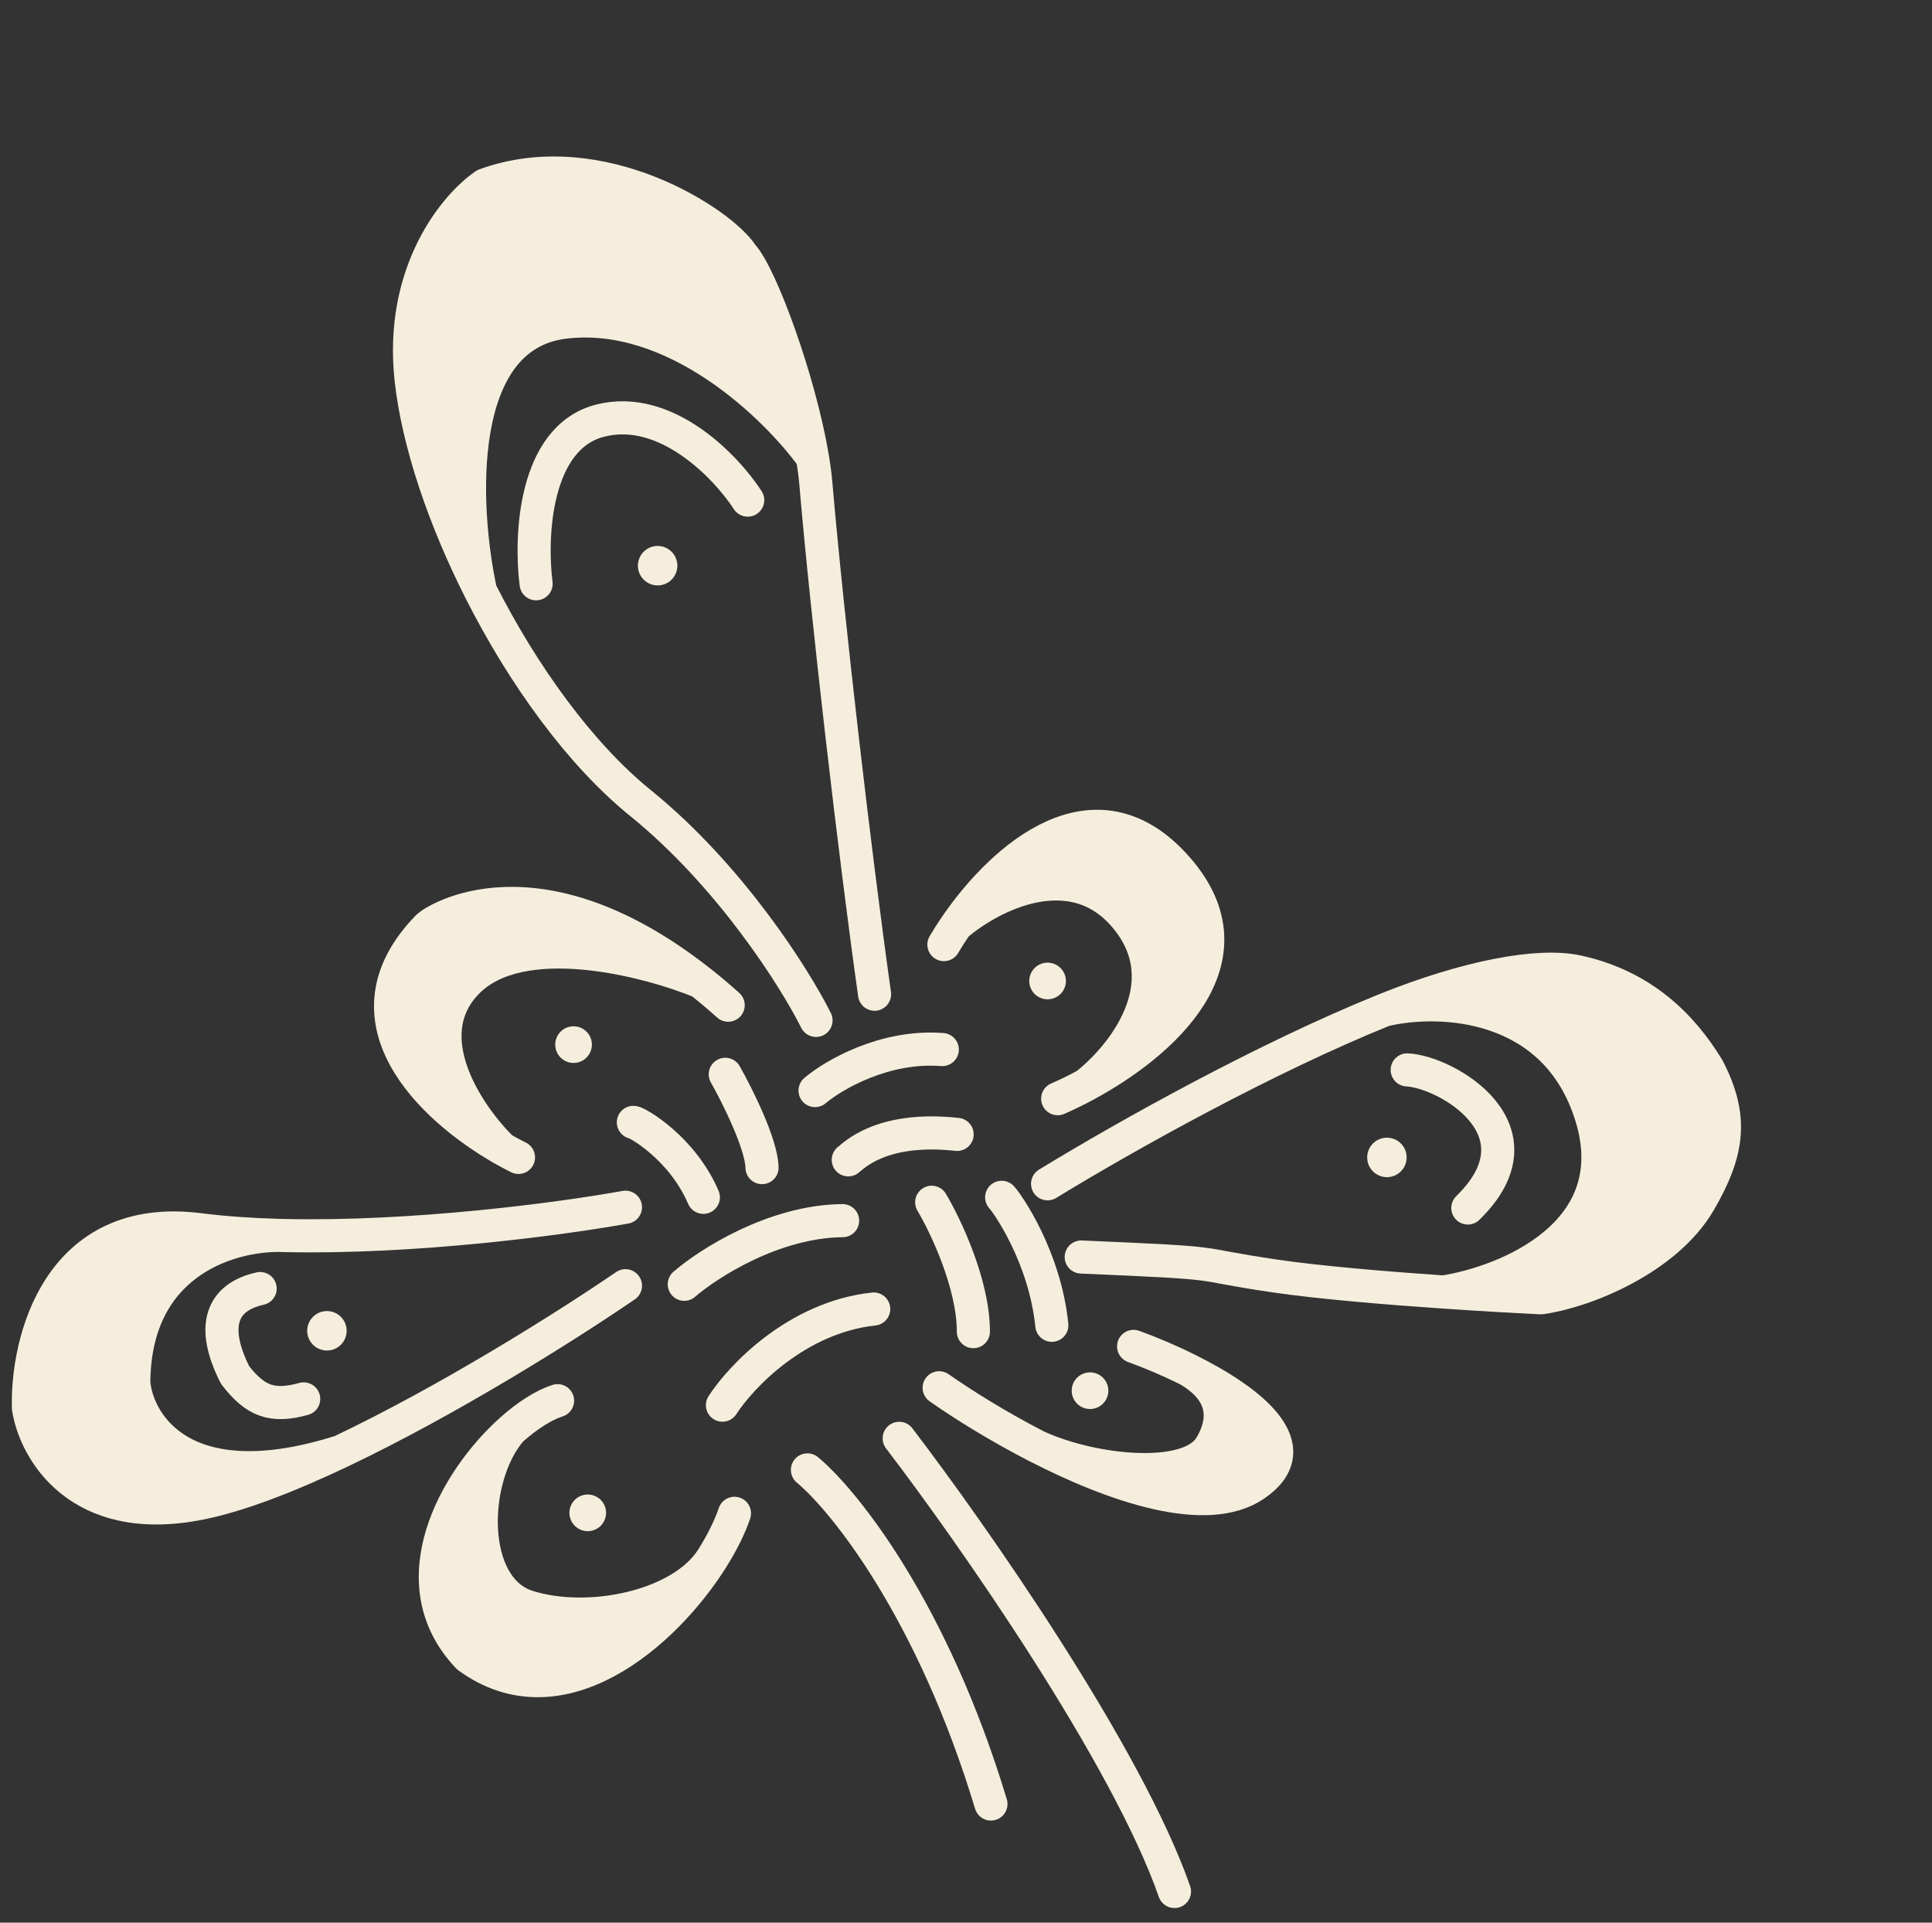 <svg width="201" height="200" viewBox="0 0 201 200" fill="none" xmlns="http://www.w3.org/2000/svg">
<rect x="0" y="0" width="201" height="200" fill="#333333" stroke="none"/>
<circle cx="144.291" cy="120.398" r="1.622" fill="#F6EEDD" stroke="#F6EEDD" stroke-width="0.861" stroke-linecap="round" stroke-linejoin="round"/>
<circle cx="34.013" cy="138.432" r="1.622" fill="#F6EEDD" stroke="#F6EEDD" stroke-width="0.861" stroke-linecap="round" stroke-linejoin="round"/>
<circle cx="68.418" cy="58.844" r="1.622" fill="#F6EEDD" stroke="#F6EEDD" stroke-width="0.861" stroke-linecap="round" stroke-linejoin="round"/>
<circle cx="59.671" cy="108.663" r="1.476" fill="#F6EEDD" stroke="#F6EEDD" stroke-width="0.861" stroke-linecap="round" stroke-linejoin="round"/>
<circle cx="108.987" cy="102.044" r="1.476" fill="#F6EEDD" stroke="#F6EEDD" stroke-width="0.861" stroke-linecap="round" stroke-linejoin="round"/>
<circle cx="61.147" cy="157.369" r="1.476" fill="#F6EEDD" stroke="#F6EEDD" stroke-width="0.861" stroke-linecap="round" stroke-linejoin="round"/>
<circle cx="113.404" cy="144.663" r="1.476" fill="#F6EEDD" stroke="#F6EEDD" stroke-width="0.861" stroke-linecap="round" stroke-linejoin="round"/>
<path d="M20.748 127.912C6.051 126.046 2.765 139.511 2.96 146.477C3.64 150.819 8.15 158.88 20.748 156.392C24.881 155.576 30.047 153.558 35.461 150.986C19.363 156.097 14.392 148.39 13.918 143.898C13.948 131.503 23.578 128.503 28.98 128.508C26.109 128.429 23.331 128.24 20.748 127.912Z" fill="#F6EEDD"/>
<path d="M65.072 125.579C58.059 126.84 42.947 128.816 29.646 128.525M65.072 133.744C58.672 138.12 46.548 145.717 35.461 150.986M29.646 128.525C29.432 128.514 29.21 128.509 28.98 128.508M29.646 128.525C29.423 128.52 29.201 128.515 28.98 128.508M35.461 150.986C30.047 153.558 24.881 155.576 20.748 156.392C8.15 158.88 3.64 150.819 2.96 146.477C2.765 139.511 6.051 126.046 20.748 127.912C23.331 128.24 26.109 128.429 28.98 128.508M35.461 150.986C19.363 156.097 14.392 148.39 13.918 143.898C13.948 131.503 23.578 128.503 28.98 128.508M27.065 134.039C23.082 134.924 21.875 137.901 24.45 143.02C26.542 145.746 28.307 146.428 31.595 145.518" stroke="#F6EEDD" stroke-width="3.444" stroke-linecap="round" stroke-linejoin="round"/>
<path d="M44.53 96.382C45.209 95.734 55.866 88.723 72.874 102.134C67.117 99.79 54.211 96.507 48.64 102.134C43.07 107.762 48.713 116.043 52.231 119.481C44.864 115.256 35.083 106.025 44.53 96.382Z" fill="#F6EEDD"/>
<path d="M53.942 120.397C53.395 120.125 52.82 119.819 52.231 119.481M75.757 104.563C74.778 103.686 73.817 102.878 72.874 102.134M72.874 102.134C55.866 88.723 45.209 95.734 44.53 96.382C35.083 106.025 44.864 115.256 52.231 119.481M72.874 102.134C67.117 99.79 54.211 96.507 48.64 102.134C43.07 107.762 48.713 116.043 52.231 119.481" stroke="#F6EEDD" stroke-width="3.444" stroke-linecap="round" stroke-linejoin="round"/>
<path d="M42.776 39.51C41.528 28.278 47.382 21.31 50.465 19.23C62.413 14.889 75.082 23.173 77.22 26.525C79.18 28.65 83.195 39.629 84.525 47.585C80.72 42.311 70.228 32.115 58.702 33.519C47.175 34.923 48.095 52.756 49.995 61.497C46.171 53.942 43.501 46.03 42.776 39.51Z" fill="#F6EEDD"/>
<path d="M84.897 106.145C82.706 101.762 75.983 91.102 66.622 83.525C60.355 78.451 54.407 70.213 49.995 61.497M90.988 103.421C88.953 89.034 86.079 64.301 84.884 50.348C84.81 49.487 84.688 48.558 84.525 47.585M55.776 60.726C55.143 55.801 55.586 45.514 62.432 43.758C69.278 42.003 75.524 48.536 77.791 52.023M49.995 61.497C46.171 53.942 43.501 46.03 42.776 39.51C41.528 28.278 47.382 21.31 50.465 19.23C62.413 14.889 75.082 23.173 77.22 26.525C79.18 28.65 83.195 39.629 84.525 47.585M49.995 61.497C48.095 52.756 47.175 34.923 58.702 33.519C70.228 32.115 80.72 42.311 84.525 47.585" stroke="#F6EEDD" stroke-width="3.444" stroke-linecap="round" stroke-linejoin="round"/>
<path d="M99.484 96.25C104.311 89.243 113.965 80.555 122.501 90.329C130.822 99.856 120.918 108.571 112.947 112.87C116.69 109.979 122.787 102.475 117.234 95.583C111.681 88.692 103.087 93.156 99.484 96.25Z" fill="#F6EEDD"/>
<path d="M98.2 98.259C98.577 97.619 99.007 96.943 99.484 96.25M110.039 114.289C110.95 113.893 111.933 113.417 112.947 112.87M99.484 96.25C104.311 89.243 113.965 80.555 122.501 90.329C130.822 99.856 120.918 108.571 112.947 112.87M99.484 96.25C103.087 93.156 111.681 88.692 117.234 95.583C122.787 102.475 116.69 109.979 112.947 112.87" stroke="#F6EEDD" stroke-width="3.444" stroke-linecap="round" stroke-linejoin="round"/>
<path d="M53.187 148.743C47.256 154.036 41.377 164.683 48.698 172.363C58.303 179.356 69.127 170.033 74.112 162.078C70.938 167.143 61.292 169.126 54.94 167.143C48.587 165.161 48.933 153.618 53.187 148.743Z" fill="#F6EEDD"/>
<path d="M71.19 133.593C73.715 131.412 80.544 127.034 87.663 126.975M96.93 125.063C98.376 127.49 101.268 133.579 101.268 138.521M104.21 124.548C104.725 125.063 108.696 130.652 109.431 137.859M75.162 146.169C77.079 143.192 82.911 137.025 90.899 136.167M88.252 120.65C88.693 120.356 91.561 117.12 99.577 118.003M84.795 113.443C86.707 111.825 92.032 108.707 98.033 109.178M65.895 116.752C66.263 116.752 70.97 119.4 73.176 124.548M75.456 111.752C76.706 113.958 79.221 118.988 79.28 121.459M58.007 145.702C56.605 146.141 54.894 147.22 53.187 148.743M76.412 157.42C75.945 158.805 75.157 160.411 74.112 162.078M53.187 148.743C47.256 154.036 41.377 164.683 48.698 172.363C58.303 179.356 69.127 170.033 74.112 162.078M53.187 148.743C48.933 153.618 48.587 165.161 54.94 167.143C61.292 169.126 70.938 167.143 74.112 162.078" stroke="#F6EEDD" stroke-width="3.444" stroke-linecap="round" stroke-linejoin="round"/>
<path d="M107.865 150.454C115.996 154.631 125.576 157.892 130.574 154.448C136.278 150.518 130.095 145.714 123.606 142.488C128.455 145.318 126.871 148.907 125.939 150.454C123.682 154.195 113.621 153.116 107.865 150.454Z" fill="#F6EEDD"/>
<path d="M97.707 144.361C100.282 146.163 103.901 148.417 107.865 150.454M117.937 140.055C119.639 140.675 121.637 141.509 123.606 142.488M107.865 150.454C115.996 154.631 125.576 157.892 130.574 154.448C136.278 150.518 130.095 145.714 123.606 142.488M107.865 150.454C113.621 153.116 123.682 154.195 125.939 150.454C126.871 148.907 128.455 145.318 123.606 142.488" stroke="#F6EEDD" stroke-width="3.444" stroke-linecap="round" stroke-linejoin="round"/>
<path d="M84.002 152.902C87.831 156.084 97.01 167.491 103.096 187.659M93.549 149.62C101.007 159.366 117.178 182.438 122.19 196.758" stroke="#F6EEDD" stroke-width="3.444" stroke-linecap="round" stroke-linejoin="round"/>
<path d="M164.105 101.076C170.943 102.565 175.037 106.765 177.688 111.116C180.3 116.156 179.875 119.738 176.817 125.004C173.346 130.98 164.846 134.379 160.313 134.999C157.894 134.883 154.209 134.677 150.171 134.399C156.848 133.361 169.274 128.259 165.567 116.156C161.86 104.053 149.653 103.718 144.013 105.064C152.66 101.568 160.086 100.201 164.105 101.076Z" fill="#F6EEDD"/>
<path d="M108.987 123.142C117.496 117.942 131.782 110.009 144.013 105.064M112.488 130.757C128.701 131.454 123.181 131.338 132.653 132.733C137.207 133.403 144.089 133.982 150.171 134.399M144.013 105.064C152.66 101.568 160.086 100.201 164.105 101.076C170.943 102.565 175.037 106.765 177.688 111.116C180.3 116.156 179.875 119.738 176.817 125.004C173.346 130.98 164.846 134.379 160.313 134.999C157.894 134.883 154.209 134.677 150.171 134.399M144.013 105.064C149.653 103.718 161.86 104.053 165.567 116.156C169.274 128.259 156.848 133.361 150.171 134.399M146.4 111.293C150.482 111.494 161.029 117.54 152.709 125.658" stroke="#F6EEDD" stroke-width="3.444" stroke-linecap="round" stroke-linejoin="round"/>
</svg>

